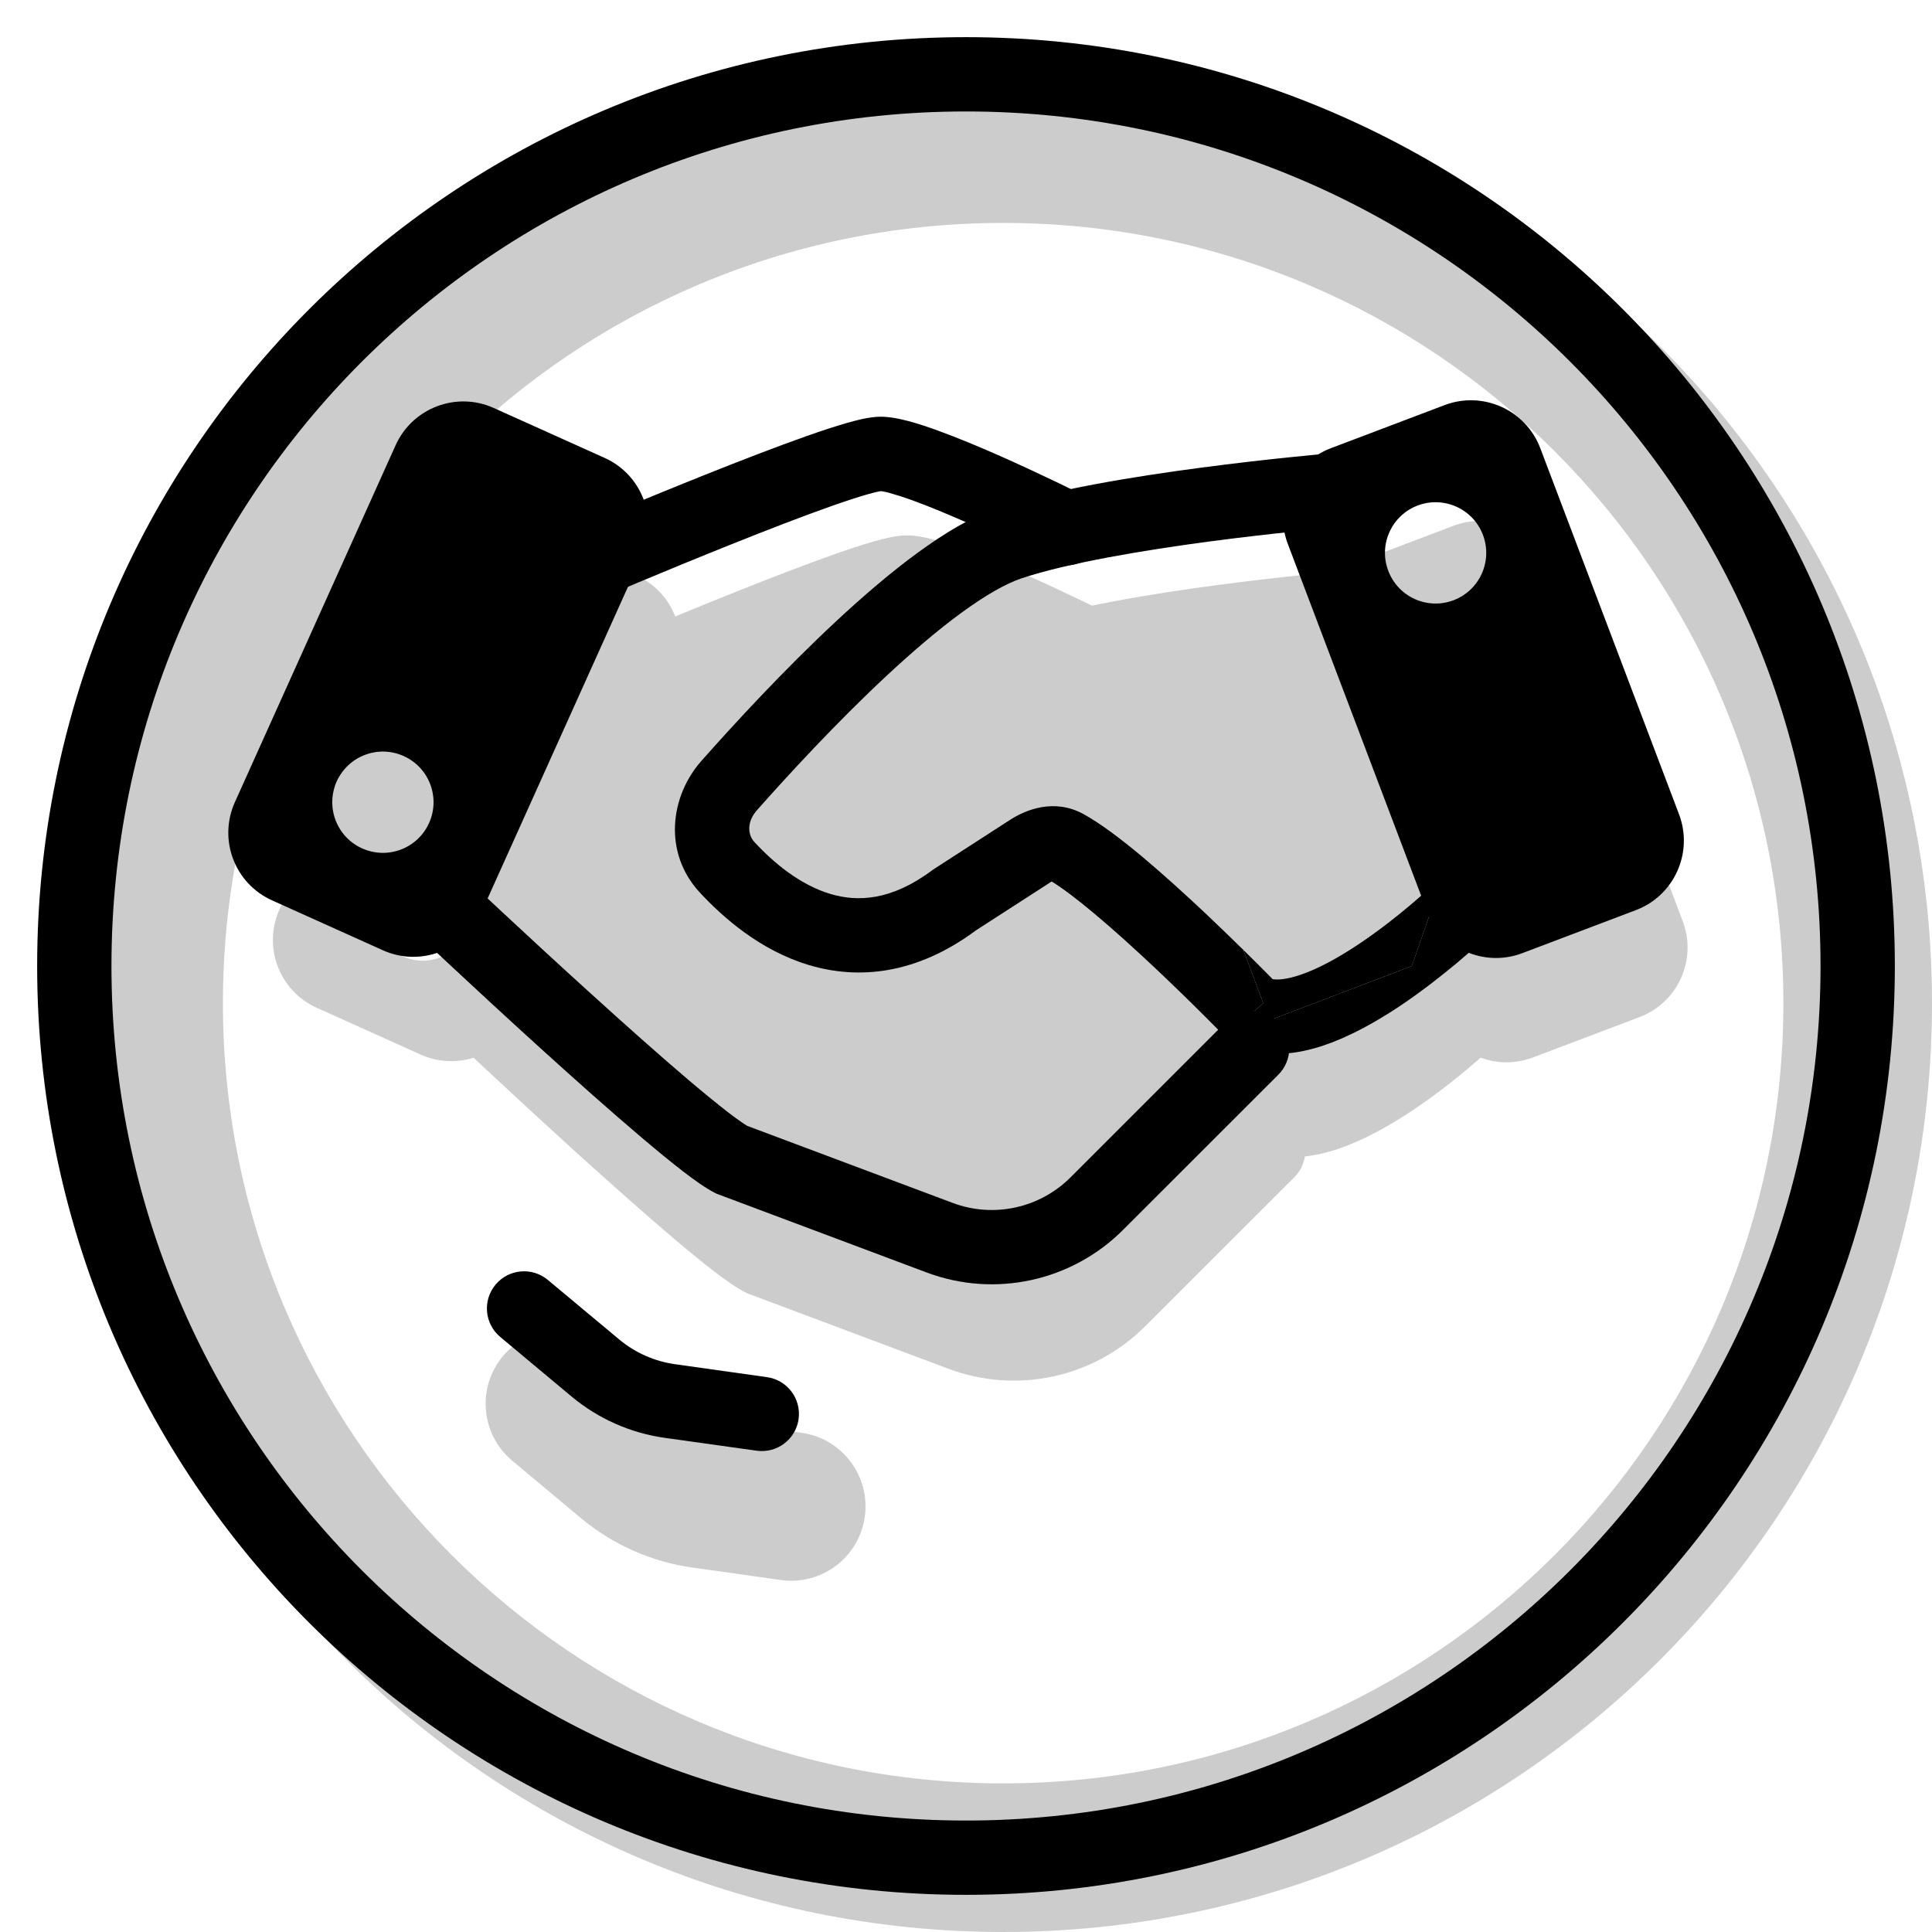 <svg width="20" height="20" viewBox="0 0 26 26" fill="none" xmlns="http://www.w3.org/2000/svg"><path opacity="0.2" fill-rule="evenodd" clip-rule="evenodd" d="M13.5 26C20.404 26 26 20.404 26 13.5C26 6.596 20.404 1 13.5 1C6.596 1 1 6.596 1 13.5C1 20.404 6.596 26 13.5 26ZM13.5 24C19.299 24 24 19.299 24 13.5C24 7.701 19.299 3 13.5 3C7.701 3 3 7.701 3 13.5C3 19.299 7.701 24 13.5 24Z" fill="currentColor"/><g transform="translate(3, 3)"><g><g opacity="0.2"><path fill-rule="evenodd" clip-rule="evenodd" d="M4.165 4.115C3.662 3.888 3.07 4.113 2.843 4.616L0.761 9.239C0.534 9.743 0.758 10.335 1.262 10.562L2.661 11.192C3.165 11.419 3.757 11.194 3.984 10.691L6.066 6.068C6.293 5.564 6.068 4.972 5.565 4.745L4.165 4.115ZM2.415 9.869C2.749 10.02 3.141 9.871 3.292 9.537C3.442 9.203 3.293 8.811 2.96 8.661C2.626 8.51 2.233 8.659 2.083 8.993C1.933 9.326 2.081 9.719 2.415 9.869Z" fill="currentColor"/><path fill-rule="evenodd" clip-rule="evenodd" d="M19.065 10.687C19.581 10.492 19.841 9.914 19.646 9.398L17.849 4.657C17.654 4.14 17.076 3.88 16.56 4.076L15.125 4.62C14.608 4.815 14.348 5.393 14.544 5.909L16.34 10.65C16.536 11.167 17.113 11.427 17.629 11.231L19.065 10.687ZM16.234 5.381C15.891 5.51 15.719 5.893 15.849 6.235C15.978 6.578 16.361 6.75 16.703 6.62C17.046 6.491 17.218 6.108 17.088 5.766C16.959 5.423 16.576 5.251 16.234 5.381Z" fill="currentColor"/><path fill-rule="evenodd" clip-rule="evenodd" d="M15.082 5.689C15.082 5.689 15.082 5.689 15.082 5.689L15.074 5.69L15.051 5.692L14.961 5.7C14.883 5.708 14.768 5.719 14.627 5.733C14.345 5.763 13.954 5.806 13.524 5.863C12.65 5.979 11.657 6.145 11.052 6.346C10.853 6.413 10.59 6.562 10.276 6.791C9.968 7.016 9.637 7.298 9.308 7.604C8.648 8.216 8.016 8.903 7.607 9.365C7.463 9.527 7.488 9.699 7.57 9.787C7.829 10.065 8.17 10.341 8.554 10.454C8.906 10.557 9.342 10.541 9.875 10.141L9.889 10.131L10.884 9.489C11.093 9.353 11.48 9.195 11.873 9.413C12.311 9.655 12.967 10.241 13.471 10.716C13.733 10.963 13.971 11.197 14.143 11.368C14.226 11.451 14.294 11.52 14.342 11.568C14.405 11.578 14.514 11.573 14.69 11.513C14.922 11.435 15.186 11.29 15.448 11.115C15.707 10.944 15.942 10.757 16.115 10.612C16.201 10.54 16.27 10.479 16.317 10.436C16.341 10.415 16.359 10.399 16.371 10.388L16.383 10.376L16.386 10.373C16.386 10.373 16.386 10.373 16.386 10.373M13.708 12.349L13.767 12.41L13.842 12.448C14.239 12.646 14.674 12.574 15.01 12.461C15.36 12.342 15.707 12.144 16.002 11.948C16.301 11.749 16.568 11.538 16.759 11.377C16.854 11.297 16.932 11.229 16.986 11.18C17.014 11.155 17.035 11.136 17.05 11.122L17.067 11.105L17.072 11.101L17.074 11.099C17.074 11.099 17.075 11.098 16.731 10.736L17.075 11.098C17.275 10.908 17.283 10.592 17.093 10.392C16.903 10.191 16.587 10.183 16.386 10.373M13.708 12.349L13.703 12.345L13.69 12.331L13.636 12.276C13.589 12.229 13.521 12.16 13.438 12.077C13.27 11.91 13.039 11.683 12.785 11.444C12.287 10.975 11.758 10.512 11.443 10.319C11.438 10.322 11.432 10.325 11.426 10.329L10.46 10.952C9.688 11.525 8.931 11.607 8.272 11.413C7.64 11.227 7.151 10.805 6.838 10.468C6.341 9.934 6.439 9.175 6.858 8.702C7.277 8.229 7.934 7.515 8.627 6.871C8.974 6.549 9.335 6.239 9.686 5.983C10.031 5.732 10.393 5.512 10.736 5.398C11.442 5.162 12.523 4.987 13.393 4.872C13.835 4.813 14.235 4.769 14.524 4.739C14.669 4.724 14.786 4.712 14.868 4.705L14.962 4.696L14.987 4.694L14.995 4.693C15.27 4.669 15.513 4.873 15.537 5.148C15.561 5.423 15.357 5.666 15.082 5.689" fill="currentColor"/><path fill-rule="evenodd" clip-rule="evenodd" d="M5.508 6.624L5.311 6.164L5.114 5.704L5.153 5.688L5.263 5.641C5.358 5.601 5.493 5.544 5.658 5.475C5.986 5.337 6.429 5.154 6.889 4.97C7.347 4.787 7.825 4.602 8.223 4.461C8.421 4.391 8.604 4.331 8.758 4.287C8.891 4.249 9.061 4.205 9.202 4.205C9.33 4.205 9.465 4.234 9.575 4.264C9.694 4.295 9.825 4.339 9.958 4.387C10.225 4.484 10.526 4.611 10.804 4.734C11.083 4.859 11.346 4.982 11.539 5.075C11.636 5.121 11.715 5.16 11.77 5.187L11.834 5.219L11.851 5.227L11.857 5.23C12.104 5.354 12.205 5.654 12.081 5.901C11.958 6.148 11.658 6.248 11.411 6.125C11.411 6.125 11.411 6.125 11.411 6.125L11.406 6.122L11.39 6.115L11.329 6.085C11.276 6.059 11.2 6.021 11.106 5.976C10.919 5.887 10.665 5.767 10.398 5.648C10.128 5.529 9.852 5.412 9.617 5.327C9.499 5.284 9.398 5.251 9.318 5.23C9.252 5.212 9.217 5.207 9.206 5.205C9.204 5.206 9.201 5.206 9.197 5.207C9.178 5.211 9.127 5.221 9.033 5.248C8.907 5.284 8.745 5.337 8.555 5.404C8.178 5.538 7.714 5.717 7.26 5.899C6.807 6.08 6.369 6.261 6.044 6.397C5.881 6.465 5.747 6.522 5.654 6.562L5.546 6.608L5.508 6.624ZM4.852 6.361C4.743 6.107 4.86 5.813 5.114 5.704L5.311 6.164L5.508 6.624C5.254 6.732 4.96 6.615 4.852 6.361Z" fill="currentColor"/><path fill-rule="evenodd" clip-rule="evenodd" d="M3.002 10.198C3.192 9.997 3.508 9.988 3.709 10.178L3.366 10.541L3.022 10.905C2.821 10.715 2.813 10.399 3.002 10.198ZM7.464 13.49L10.117 14.485C10.668 14.691 11.289 14.557 11.705 14.141L13.713 12.133C13.908 11.938 14.224 11.938 14.42 12.133C14.615 12.329 14.615 12.645 14.42 12.841L12.412 14.848C11.719 15.541 10.684 15.765 9.766 15.421L7.057 14.405L7.033 14.393C6.908 14.331 6.756 14.221 6.608 14.108C6.451 13.987 6.266 13.835 6.066 13.666C5.666 13.327 5.194 12.906 4.744 12.499C4.294 12.09 3.864 11.692 3.546 11.396C3.387 11.248 3.256 11.125 3.165 11.04L3.06 10.94L3.022 10.905L3.366 10.541L3.709 10.178L3.746 10.212L3.85 10.311C3.94 10.396 4.07 10.517 4.228 10.664C4.544 10.959 4.971 11.354 5.416 11.758C5.863 12.163 6.325 12.575 6.712 12.903C6.906 13.067 7.078 13.208 7.218 13.315C7.345 13.413 7.425 13.467 7.464 13.49Z" fill="currentColor"/><path fill-rule="evenodd" clip-rule="evenodd" d="M3.768 15.251C4.122 14.827 4.753 14.77 5.177 15.124L6.097 15.893C6.24 16.013 6.414 16.09 6.599 16.116L7.787 16.282C8.334 16.359 8.715 16.865 8.638 17.412C8.561 17.959 8.056 18.34 7.509 18.263L6.321 18.096C5.767 18.019 5.245 17.787 4.815 17.428L3.895 16.659C3.471 16.305 3.414 15.674 3.768 15.251Z" fill="currentColor"/><path d="M4.948 6.124L7.38 5.151H9.812L14.553 5.678L15.525 8.109L16.498 10.541L14.553 12.001L11.148 14.919L7.38 14.071L5.311 12.487L3.366 10.541L4.948 6.124Z" fill="currentColor"/></g><path fill-rule="evenodd" clip-rule="evenodd" d="M3.646 2.491C3.143 2.264 2.551 2.488 2.324 2.992L0.161 7.795C-0.066 8.299 0.158 8.891 0.662 9.117L2.152 9.788C2.655 10.015 3.247 9.791 3.474 9.287L5.637 4.484C5.864 3.981 5.64 3.388 5.136 3.162L3.646 2.491ZM1.873 8.417C2.216 8.572 2.62 8.419 2.774 8.076C2.929 7.733 2.776 7.329 2.433 7.175C2.09 7.02 1.686 7.173 1.532 7.516C1.377 7.859 1.53 8.263 1.873 8.417Z" fill="currentColor"/><path fill-rule="evenodd" clip-rule="evenodd" d="M19.015 9.248C19.531 9.053 19.791 8.475 19.596 7.959L17.729 3.033C17.534 2.516 16.956 2.256 16.44 2.452L14.912 3.031C14.396 3.226 14.135 3.804 14.331 4.32L16.198 9.246C16.393 9.763 16.971 10.023 17.487 9.827L19.015 9.248ZM16.078 3.803C15.726 3.937 15.549 4.33 15.683 4.682C15.816 5.034 16.209 5.211 16.561 5.078C16.913 4.944 17.09 4.551 16.957 4.199C16.824 3.847 16.43 3.67 16.078 3.803Z" fill="currentColor"/><path fill-rule="evenodd" clip-rule="evenodd" d="M14.885 4.107L14.893 4.106C15.168 4.083 15.372 3.841 15.348 3.565C15.325 3.29 15.082 3.086 14.806 3.11L14.798 3.111L14.772 3.113L14.675 3.122C14.592 3.13 14.471 3.142 14.322 3.157C14.025 3.188 13.614 3.234 13.16 3.294C12.265 3.412 11.156 3.592 10.431 3.834C10.078 3.951 9.706 4.178 9.35 4.438C8.989 4.702 8.615 5.023 8.257 5.356C7.542 6.021 6.866 6.758 6.438 7.241C6.019 7.715 5.922 8.472 6.414 9.007C6.734 9.353 7.235 9.791 7.882 9.986C8.559 10.19 9.339 10.111 10.136 9.519L11.135 8.874C11.141 8.869 11.147 8.866 11.153 8.863C11.296 8.95 11.495 9.1 11.732 9.299C11.993 9.517 12.275 9.774 12.538 10.021C12.8 10.268 13.039 10.502 13.212 10.675C13.299 10.762 13.369 10.832 13.417 10.881L13.473 10.938L13.487 10.952L13.492 10.957L13.551 11.018L13.626 11.056C14.029 11.257 14.472 11.184 14.816 11.068C15.174 10.947 15.53 10.744 15.833 10.543C16.139 10.338 16.413 10.121 16.609 9.957C16.707 9.874 16.787 9.804 16.843 9.754C16.871 9.729 16.892 9.709 16.908 9.694L16.926 9.678L16.931 9.673L16.932 9.672C16.932 9.672 16.844 9.363 16.5 9L16.229 9.34L16 10L13.492 10.957L14 10.5L13.732 9.783C13.583 9.637 13.409 9.468 13.224 9.293C12.954 9.039 12.656 8.768 12.375 8.532C12.101 8.303 11.817 8.085 11.58 7.955C11.186 7.739 10.8 7.899 10.592 8.034L9.564 8.698L9.55 8.708C8.995 9.124 8.539 9.14 8.171 9.029C7.77 8.908 7.415 8.617 7.15 8.329C7.067 8.239 7.043 8.066 7.187 7.903C7.605 7.431 8.257 6.722 8.938 6.088C9.279 5.771 9.621 5.478 9.94 5.245C10.266 5.007 10.54 4.852 10.747 4.783C11.371 4.575 12.392 4.404 13.291 4.285C13.733 4.227 14.135 4.182 14.425 4.152C14.571 4.137 14.688 4.125 14.769 4.118L14.862 4.109L14.885 4.107Z" fill="currentColor"/><path d="M14.127 10.177C14.077 10.126 14.006 10.054 13.918 9.967C13.862 9.911 13.8 9.849 13.732 9.783L14 10.5L13.492 10.957L16 10L16.229 9.34L16.5 9L16.245 8.946L16.242 8.948L16.229 8.961C16.216 8.972 16.198 8.989 16.174 9.011C16.125 9.054 16.054 9.117 15.966 9.191C15.788 9.341 15.545 9.533 15.279 9.71C15.009 9.89 14.736 10.04 14.496 10.12C14.31 10.183 14.194 10.188 14.127 10.177Z" fill="currentColor"/><path fill-rule="evenodd" clip-rule="evenodd" d="M5.047 5.068L4.85 4.608L4.653 4.149L4.693 4.132L4.806 4.084C4.903 4.042 5.043 3.983 5.212 3.913C5.549 3.771 6.005 3.583 6.477 3.394C6.948 3.206 7.44 3.015 7.848 2.871C8.051 2.799 8.24 2.737 8.397 2.692C8.534 2.653 8.708 2.608 8.85 2.608C8.98 2.608 9.117 2.638 9.23 2.668C9.352 2.701 9.486 2.745 9.622 2.795C9.896 2.894 10.205 3.024 10.491 3.151C10.778 3.279 11.048 3.406 11.246 3.501C11.345 3.549 11.427 3.589 11.483 3.617L11.55 3.649L11.567 3.658L11.573 3.661C11.82 3.784 11.921 4.085 11.797 4.332C11.674 4.579 11.373 4.679 11.126 4.556C11.126 4.556 11.126 4.556 11.126 4.556L11.121 4.553L11.105 4.545L11.043 4.514C10.988 4.487 10.909 4.449 10.813 4.403C10.621 4.31 10.36 4.188 10.084 4.065C9.808 3.942 9.523 3.822 9.281 3.734C9.159 3.69 9.055 3.657 8.972 3.634C8.901 3.615 8.864 3.61 8.853 3.609C8.852 3.609 8.849 3.61 8.844 3.611C8.825 3.614 8.771 3.625 8.672 3.653C8.542 3.691 8.375 3.745 8.18 3.814C7.792 3.951 7.315 4.136 6.848 4.323C6.383 4.509 5.932 4.695 5.598 4.835C5.431 4.905 5.293 4.963 5.197 5.004L5.086 5.051L5.047 5.068ZM4.39 4.805C4.282 4.551 4.399 4.257 4.653 4.149L4.85 4.608L5.047 5.068C4.793 5.177 4.499 5.059 4.39 4.805Z" fill="currentColor"/><path fill-rule="evenodd" clip-rule="evenodd" d="M2.487 8.765C2.676 8.564 2.993 8.555 3.194 8.745L2.85 9.108L2.507 9.472C2.306 9.282 2.297 8.965 2.487 8.765ZM7.057 12.152L9.82 13.188C10.37 13.395 10.991 13.26 11.407 12.844L13.496 10.755C13.692 10.559 14.008 10.559 14.204 10.755C14.399 10.95 14.399 11.267 14.204 11.462L12.114 13.551C11.421 14.244 10.387 14.469 9.469 14.124L6.65 13.067L6.626 13.056C6.499 12.992 6.343 12.88 6.192 12.764C6.03 12.639 5.84 12.483 5.635 12.309C5.224 11.961 4.739 11.529 4.277 11.11C3.814 10.69 3.372 10.281 3.045 9.976C2.882 9.824 2.747 9.698 2.654 9.61L2.545 9.508L2.507 9.472L2.85 9.108L3.194 8.745L3.231 8.78L3.338 8.881C3.431 8.969 3.565 9.094 3.727 9.245C4.052 9.547 4.49 9.954 4.949 10.369C5.408 10.786 5.883 11.209 6.281 11.547C6.481 11.716 6.658 11.86 6.801 11.971C6.933 12.072 7.016 12.128 7.057 12.152Z" fill="currentColor"/><path fill-rule="evenodd" clip-rule="evenodd" d="M3.669 14.288C3.846 14.076 4.161 14.048 4.373 14.225L5.332 15.025C5.547 15.205 5.808 15.32 6.085 15.359L7.321 15.533C7.595 15.571 7.785 15.824 7.747 16.098C7.709 16.371 7.456 16.561 7.183 16.523L5.946 16.35C5.484 16.285 5.049 16.092 4.691 15.793L3.732 14.992C3.52 14.815 3.492 14.5 3.669 14.288Z" fill="currentColor"/></g></g><path fill-rule="evenodd" clip-rule="evenodd" d="M13 24.5C19.351 24.5 24.5 19.351 24.5 13C24.5 6.649 19.351 1.5 13 1.5C6.649 1.5 1.5 6.649 1.5 13C1.5 19.351 6.649 24.5 13 24.5ZM13 25.5C19.904 25.5 25.5 19.904 25.5 13C25.5 6.096 19.904 0.5 13 0.5C6.096 0.5 0.5 6.096 0.5 13C0.5 19.904 6.096 25.5 13 25.5Z" fill="currentColor"/></svg>

